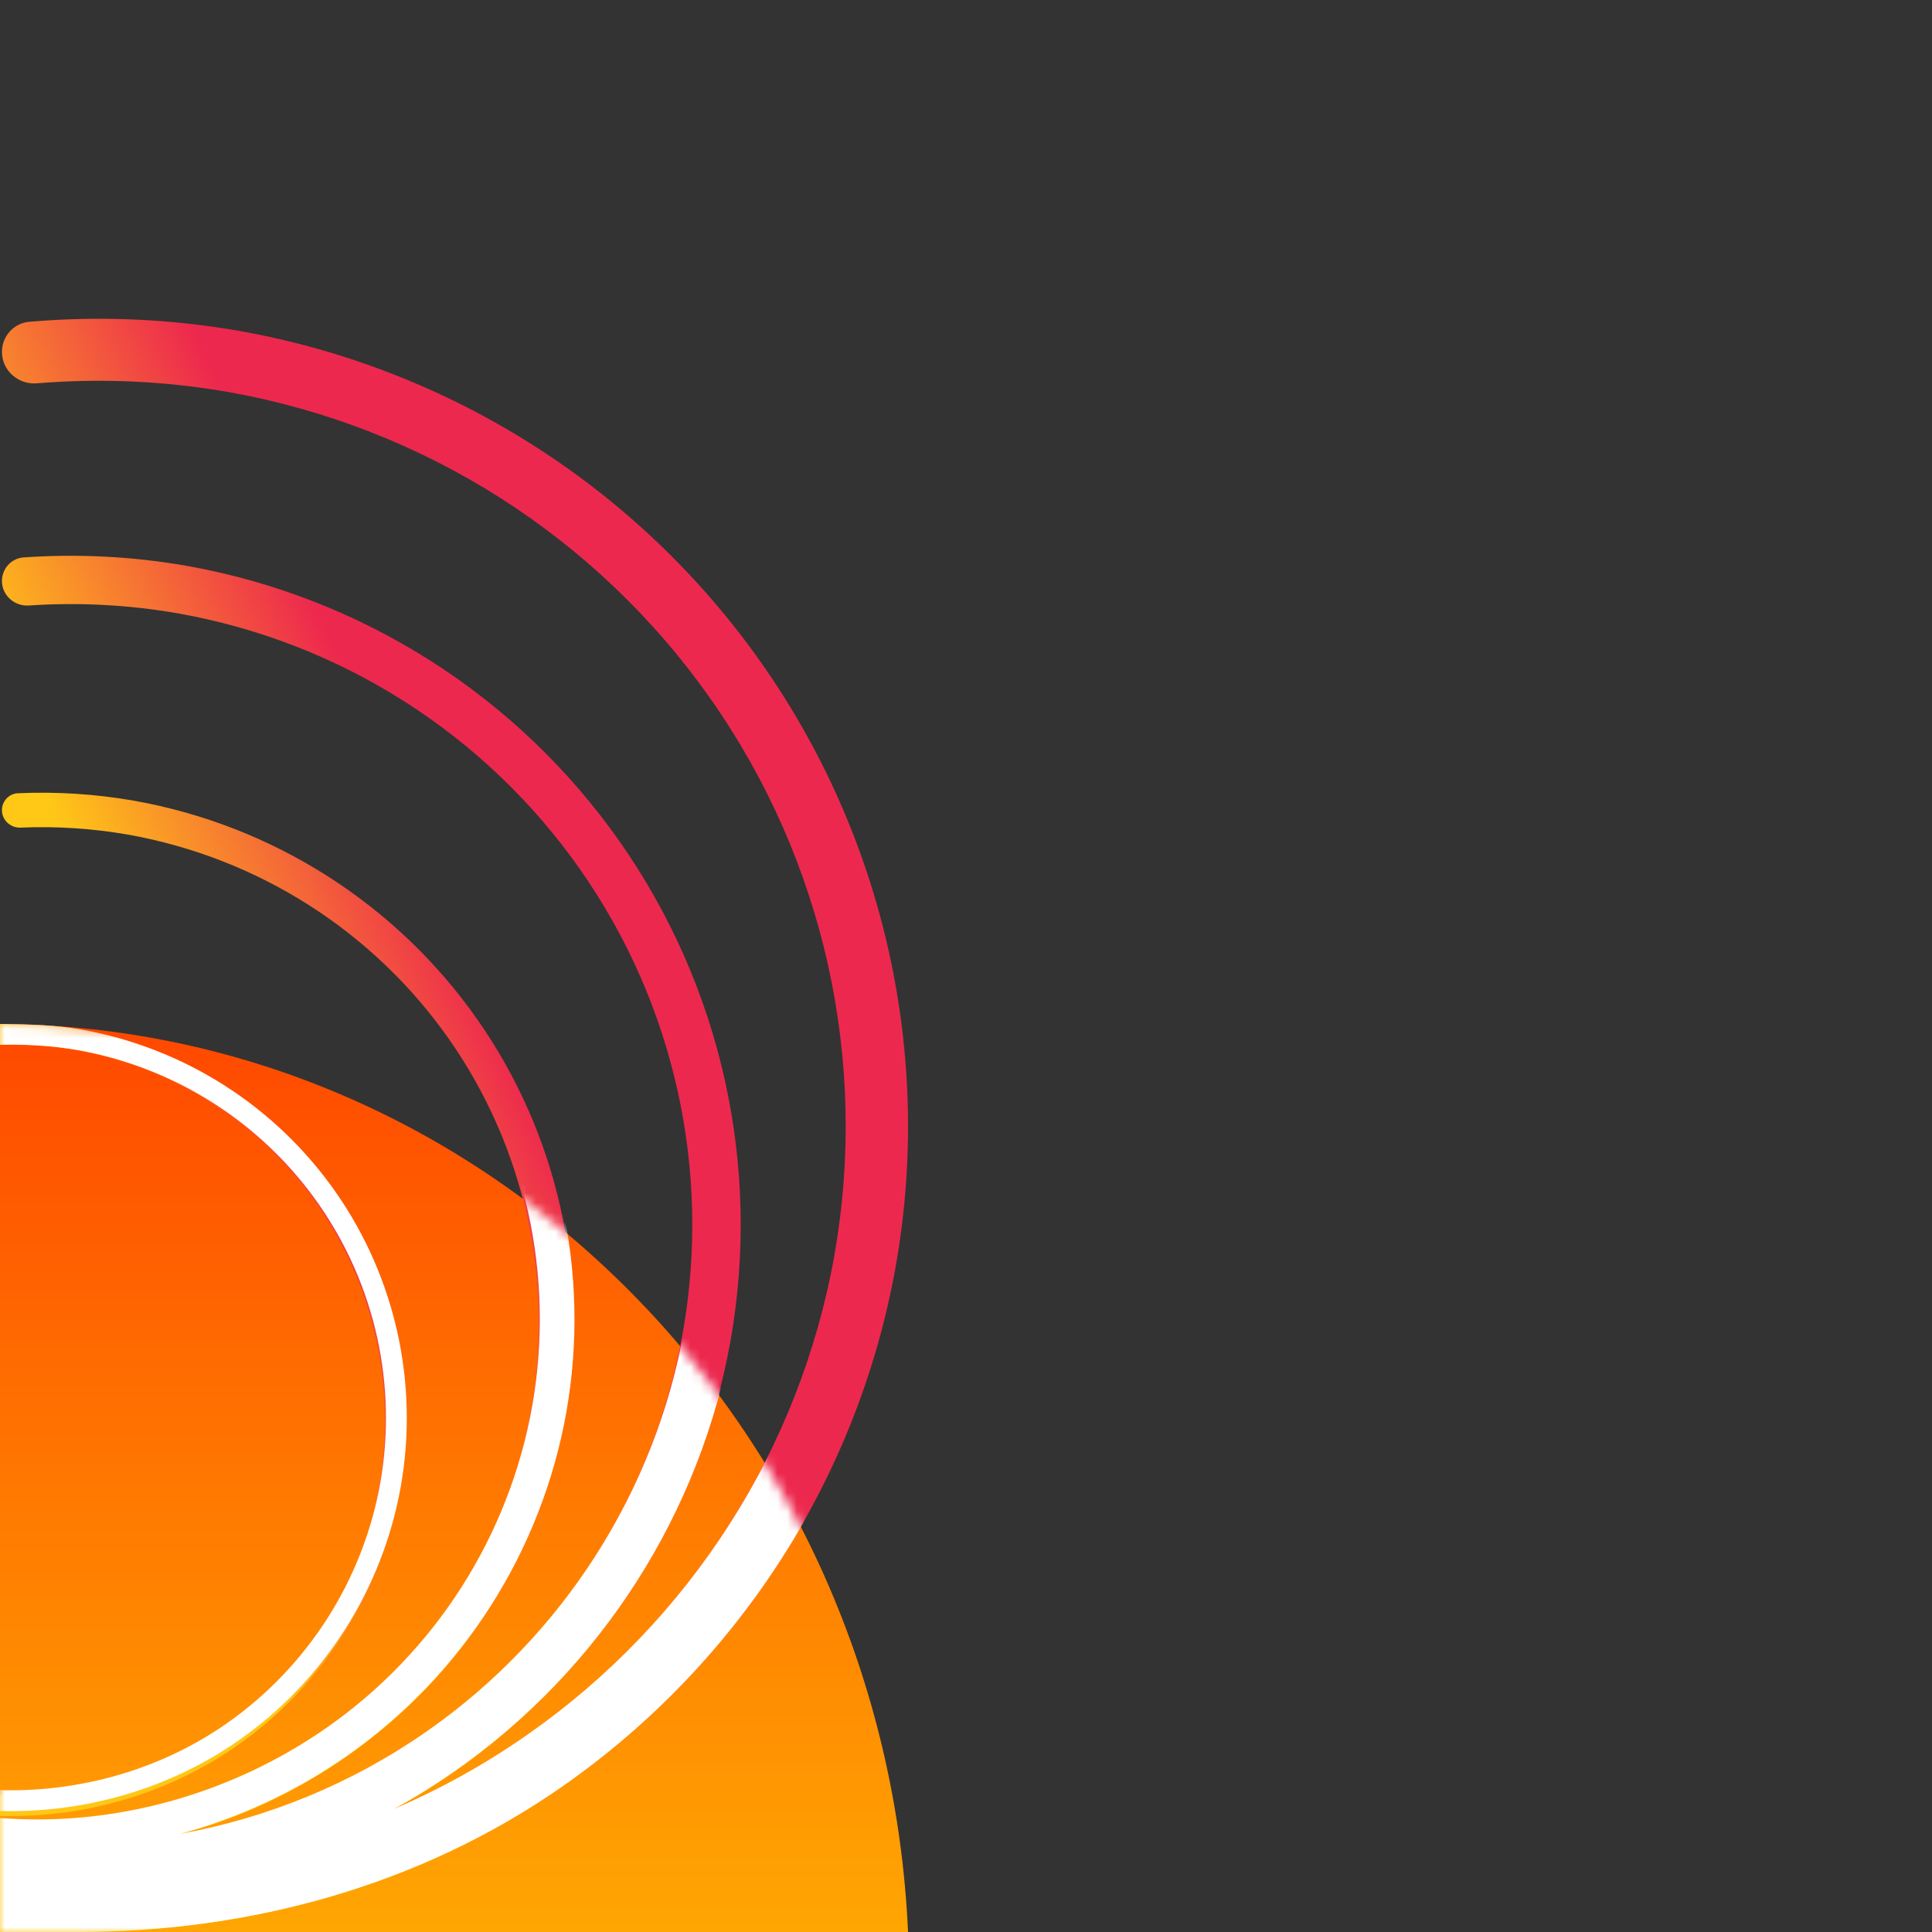 <?xml version="1.0" encoding="UTF-8"?>
<svg width="200px" height="200px" viewBox="0 0 200 200" version="1.1" xmlns="http://www.w3.org/2000/svg" xmlns:xlink="http://www.w3.org/1999/xlink">
    <rect x="0" y="0" width="200" height="200" fill="#333333" stroke="none"/>
    <title>画板备份 3</title>
    <defs>
        <linearGradient x1="50.215%" y1="0%" x2="50.215%" y2="100.043%" id="linearGradient-1">
            <stop stop-color="#FF4800" offset="0%"></stop>
            <stop stop-color="#FFA602" offset="100%"></stop>
        </linearGradient>
        <linearGradient x1="35.169%" y1="69.504%" x2="68.551%" y2="43.978%" id="linearGradient-2">
            <stop stop-color="#FFC816" offset="0%"></stop>
            <stop stop-color="#F77D30" offset="33.5%"></stop>
            <stop stop-color="#ED284E" offset="71.612%"></stop>
        </linearGradient>
        <linearGradient x1="38.755%" y1="52.471%" x2="100.587%" y2="-0.165%" id="linearGradient-3">
            <stop stop-color="#FFC816" offset="0%"></stop>
            <stop stop-color="#F77D30" offset="33.5%"></stop>
            <stop stop-color="#ED284E" offset="71.612%"></stop>
        </linearGradient>
        <path d="M0,0 C50.511,0.273 91.657,41.818 94,94 L0,94 L0,0 Z" id="path-4"></path>
    </defs>
    <g id="画板备份-3" stroke="none" stroke-width="1" fill="none" fill-rule="evenodd">
        <g id="编组-2" transform="translate(0, 33)">
            <path d="M0,73 C50.511,73.273 91.657,114.818 94,167 L0,167 L0,73 Z" id="路径" fill="url(#linearGradient-1)" fill-rule="nonzero"></path>
            <path d="M0,167 C2.612,167 5.159,167 7.973,167 C25.794,167 43.414,162.248 58.196,151.95 C76.412,139.261 88.831,119.895 92.725,98.098 C96.584,76.295 91.601,53.855 78.869,35.702 C66.136,17.549 46.693,5.162 24.804,1.262 C17.553,-0.007 10.232,-0.31 3.022,0.312 C1.41,0.452 0.202,1.819 0.202,3.433 L0.202,3.433 C0.202,5.359 1.899,6.841 3.822,6.682 C10.397,6.139 17.07,6.43 23.679,7.59 C43.883,11.19 61.83,22.623 73.583,39.38 C85.337,56.138 89.934,76.851 86.37,96.976 C82.777,117.098 71.317,134.972 54.501,146.684 C50.125,149.734 45.479,152.301 40.644,154.365 C42.828,153.171 44.956,151.856 47.017,150.419 C62.108,139.905 72.397,123.864 75.622,105.805 C78.821,87.741 74.691,69.15 64.144,54.112 C53.594,39.072 37.487,28.812 19.353,25.58 C13.727,24.596 8.05,24.312 2.446,24.704 C1.169,24.793 0.202,25.868 0.202,27.145 L0.202,27.145 C0.202,28.629 1.494,29.78 2.977,29.681 C8.116,29.336 13.32,29.602 18.478,30.504 C35.301,33.501 50.246,43.021 60.034,56.974 C69.821,70.927 73.652,88.174 70.686,104.936 C67.692,121.688 58.14,136.567 44.138,146.319 C36.403,151.707 27.656,155.284 18.539,156.914 C24.668,155.27 30.524,152.576 35.825,148.882 C47.793,140.549 55.95,127.823 58.505,113.503 C61.041,99.183 57.766,84.44 49.402,72.514 C41.038,60.589 28.263,52.453 13.886,49.891 C9.883,49.19 5.849,48.937 1.852,49.117 C0.921,49.159 0.202,49.935 0.202,50.866 L0.202,50.866 C0.202,51.905 1.09,52.719 2.129,52.675 C5.828,52.517 9.56,52.754 13.263,53.401 C26.707,55.797 38.649,63.403 46.471,74.556 C54.291,85.705 57.351,99.489 54.978,112.882 C52.589,126.269 44.962,138.166 33.773,145.959 C23.94,152.81 11.862,156.193 0,155.27 L0,167 Z" id="路径" fill="url(#linearGradient-2)" fill-rule="nonzero"></path>
            <path d="M0,154.985 C8.665,155.218 17.437,152.718 24.624,147.647 C33.466,141.412 39.492,131.893 41.381,121.18 C43.254,110.466 40.835,99.433 34.654,90.512 C28.477,81.59 19.042,75.503 8.42,73.588 C5.688,73.104 3.281,73.05 0,73 L0,75.17 C2.607,75.09 5.437,75.262 8.045,75.724 C18.106,77.538 27.041,83.301 32.894,91.753 C38.745,100.204 41.039,110.653 39.265,120.801 C37.475,130.949 31.765,139.966 23.394,145.872 C16.568,150.684 8.227,153.047 0,152.814 L0,154.985 Z" id="路径" fill="url(#linearGradient-3)" fill-rule="nonzero"></path>
            <g id="Clipped" transform="translate(0, 73)">
                <mask id="mask-5" fill="white">
                    <use xlink:href="#path-4"></use>
                </mask>
                <g id="路径"></g>
                <g id="编组" mask="url(#mask-5)" fill="#FFFFFF" fill-rule="nonzero">
                    <g transform="translate(0, -74.032)" id="路径">
                        <path d="M0,168.032 C2.617,168.032 5.17,168.032 7.99,168.032 C25.85,168.032 43.508,163.251 58.322,152.89 C76.577,140.122 89.022,120.637 92.925,98.704 C96.792,76.766 91.798,54.188 79.039,35.923 C66.279,17.657 46.794,5.194 24.858,1.27 C17.591,-0.007 10.254,-0.312 3.028,0.314 C1.413,0.454 0.202,1.83 0.202,3.454 L0.202,3.454 C0.202,5.392 1.903,6.884 3.83,6.724 C10.42,6.177 17.106,6.469 23.73,7.637 C43.978,11.259 61.964,22.763 73.742,39.623 C85.521,56.485 90.128,77.326 86.556,97.575 C82.956,117.822 71.471,135.807 54.618,147.591 C50.233,150.66 45.577,153.243 40.732,155.319 C42.92,154.118 45.053,152.794 47.119,151.348 C62.242,140.77 72.553,124.63 75.785,106.459 C78.99,88.284 74.852,69.578 64.282,54.446 C53.71,39.314 37.568,28.99 19.395,25.738 C13.757,24.748 8.068,24.463 2.451,24.857 C1.172,24.946 0.202,26.028 0.202,27.313 L0.202,27.313 C0.202,28.806 1.497,29.964 2.984,29.864 C8.134,29.517 13.348,29.785 18.518,30.693 C35.377,33.709 50.354,43.287 60.163,57.326 C69.972,71.365 73.81,88.719 70.838,105.584 C67.838,122.44 58.265,137.411 44.234,147.224 C36.482,152.645 27.716,156.244 18.579,157.884 C24.721,156.23 30.59,153.52 35.902,149.803 C47.896,141.418 56.071,128.614 58.631,114.205 C61.172,99.796 57.89,84.962 49.509,72.962 C41.127,60.964 28.324,52.777 13.915,50.199 C9.904,49.494 5.861,49.24 1.856,49.42 C0.923,49.462 0.202,50.244 0.202,51.18 L0.202,51.18 C0.202,52.225 1.092,53.045 2.134,53 C5.84,52.841 9.58,53.08 13.291,53.731 C26.764,56.141 38.733,63.795 46.571,75.016 C54.408,86.235 57.475,100.105 55.096,113.58 C52.702,127.05 45.059,139.02 33.846,146.861 C23.992,153.755 11.887,157.159 0,156.23 L0,168.032 Z"></path>
                        <path d="M0,155.505 C8.688,155.736 17.483,153.252 24.689,148.212 C33.554,142.016 39.597,132.557 41.491,121.91 C43.369,111.263 40.943,100.299 34.746,91.434 C28.552,82.567 19.092,76.519 8.443,74.616 C5.703,74.134 3.29,74.081 0,74.031 L0,76.187 C2.614,76.108 5.452,76.279 8.067,76.738 C18.154,78.54 27.112,84.268 32.981,92.667 C38.848,101.065 41.147,111.449 39.369,121.534 C37.574,131.619 31.849,140.579 23.455,146.449 C16.612,151.231 8.249,153.578 0,153.347 L0,155.505 Z"></path>
                    </g>
                </g>
            </g>
        </g>
    </g>
</svg>